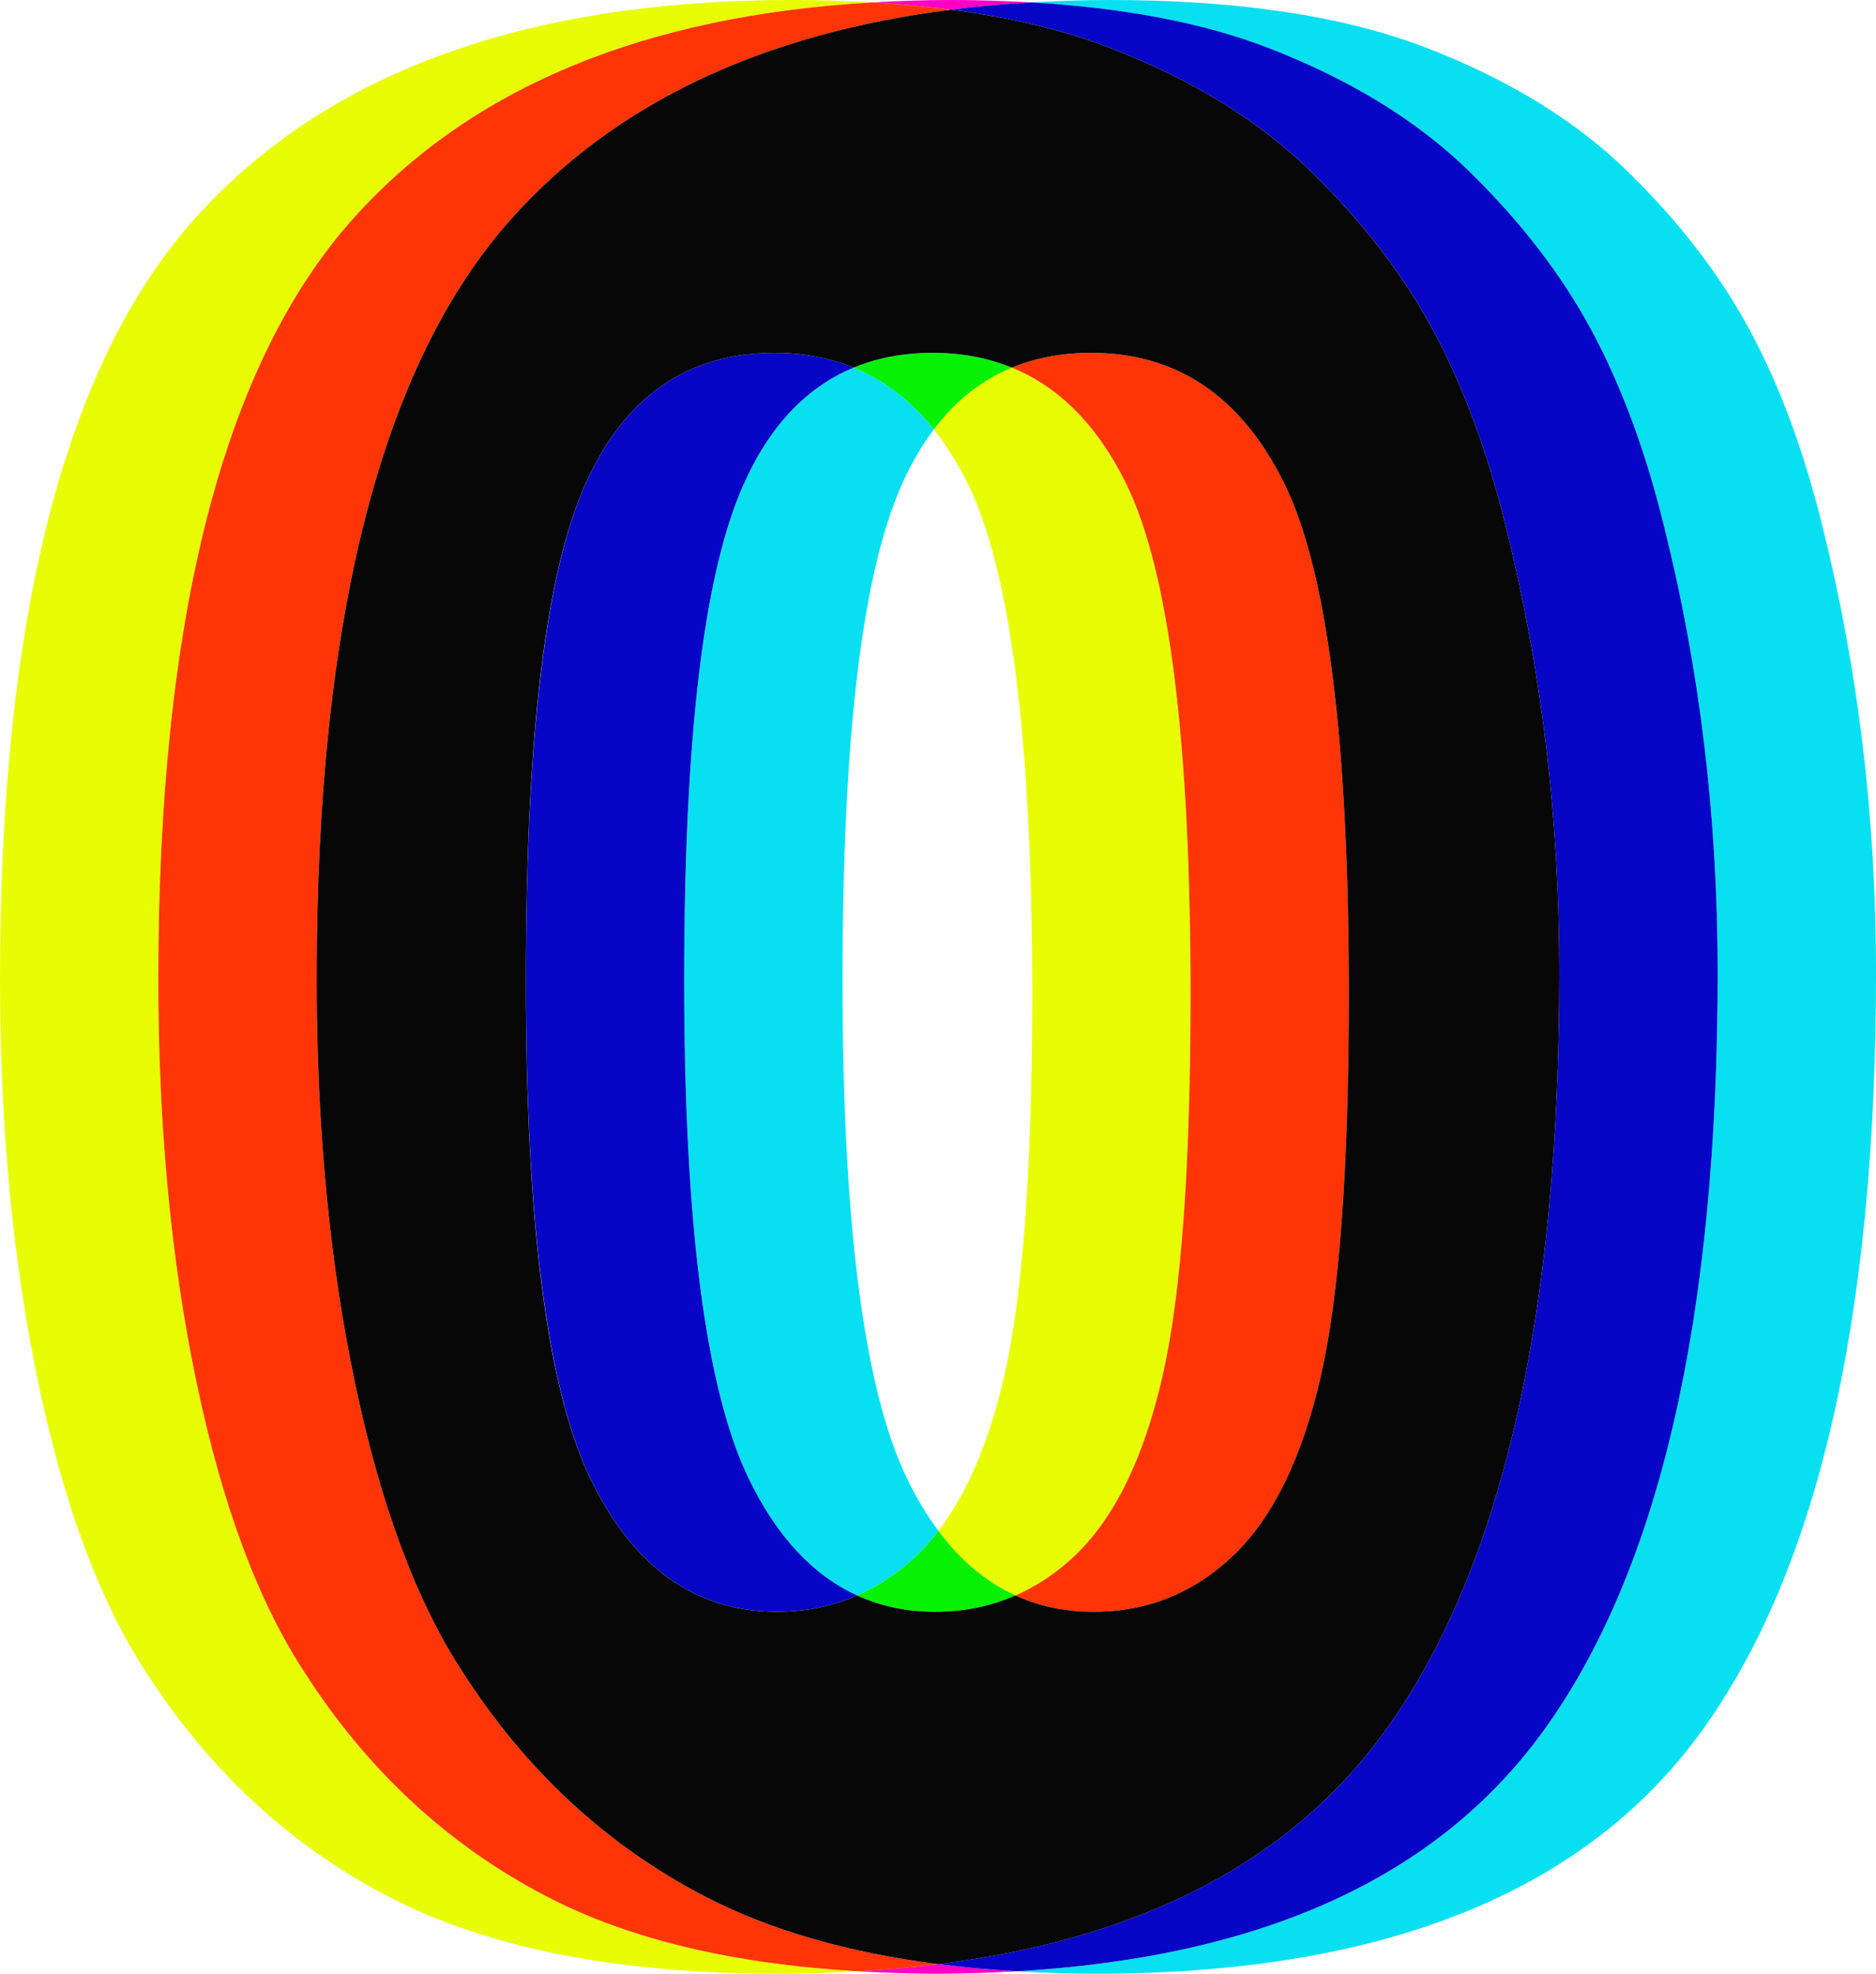 <svg id="_Слой_2" xmlns="http://www.w3.org/2000/svg" width="1026.75" height="1080" viewBox="0 0 1026.75 1080"><g id="Num10_211705100"><g id="Num10_211705100-2"><path d="M564.94 544.27c0-138.67-11.76-231.89-35.26-279.62-5.53-11.23-11.74-21.1-18.58-29.69-6.75 8.95-12.74 19.3-17.93 31.11-21.37 48.69-32.06 138.81-32.06 270.36s11.76 223.82 35.26 272.49c5.21 10.79 10.97 20.32 17.22 28.72 15.71-20.42 27.76-48.54 36.02-84.64 10.21-44.64 15.32-114.22 15.32-208.73z" fill="none"/><path d="M406.52 266.08c-21.37 48.69-32.06 138.81-32.06 270.36s11.76 223.82 35.26 272.49c15.31 31.71 35.13 53.01 59.4 64.07 11.76-5.14 22.7-12.42 32.76-22.04 4.13-3.95 7.99-8.48 11.71-13.31-6.25-8.4-12.01-17.93-17.22-28.72-23.51-48.68-35.26-139.51-35.26-272.49s10.69-221.67 32.06-270.36c5.19-11.81 11.17-22.17 17.93-31.11-12.47-15.67-27.11-26.93-43.92-33.8-26.14 10.8-46.38 32.39-60.66 64.91z" fill="#08e0f1"/><path d="M958.01 181.31c-16.39-30.63-38.83-59.84-67.32-87.63-28.5-27.78-65.31-50.34-110.42-67.68C735.14 8.67 677.43.0 607.15.0c-14.66.0-28.84.51-42.74 1.31 50.74 2.95 93.89 11.13 129.21 24.7 45.11 17.34 81.93 39.9 110.42 67.68 28.5 27.78 50.94 56.99 67.32 87.63 16.38 30.63 29.56 66.38 39.54 107.22 19.47 77.9 29.21 159.11 29.21 243.64.0 189.5-32.06 328.18-96.17 416.04-57.95 79.42-153.86 122.81-287.47 130.45 13.87.8 28.03 1.35 42.86 1.35 156.73.0 267.15-43.92 331.27-131.79 64.12-87.86 96.17-226.54 96.17-416.04.0-84.53-9.74-165.74-29.21-243.64-9.97-40.84-23.15-76.58-39.54-107.22z" fill="#08e0f1"/><path d="M166.44 914.72c-25.18-38.47-44.77-91.06-58.77-157.8-14.02-66.72-21.02-140.45-21.02-221.2.0-198.51 35.73-337.43 107.22-416.75C258.18 47.61 352.88 8.46 477.76 1.31c-14.08-.82-28.64-1.31-43.9-1.31C287.57.0 178.69 39.66 107.22 118.97 35.73 198.29.0 337.21.0 535.72c0 80.75 7 154.48 21.02 221.2 14 66.73 33.59 119.33 58.77 157.8 34.66 54.14 79.08 95.23 133.22 123.25 54.14 28.02 125.14 42.03 213.01 42.03 15.07.0 29.58-.53 43.79-1.35-68.31-3.93-125.14-17.4-170.15-40.69-54.14-28.02-98.56-69.1-133.22-123.25z" fill="#e8fd03"/><path d="M511.09 234.97c6.84 8.59 13.05 18.45 18.58 29.69 23.51 47.73 35.26 140.94 35.26 279.62.0 94.52-5.11 164.1-15.32 208.73-8.27 36.11-20.31 64.22-36.02 84.64 12.11 16.28 26.17 28.06 42.18 35.35 11.76-5.14 22.7-12.42 32.76-22.04 21.6-20.66 37.51-53.31 47.73-97.96 10.21-44.64 15.32-114.22 15.32-208.73.0-138.67-11.76-231.89-35.26-279.62-15.63-31.73-36.48-52.85-62.5-63.48-16.64 6.87-30.9 18.12-42.73 33.8z" fill="#e8fd03"/><path d="M513.6 837.65c-3.72 4.83-7.57 9.36-11.71 13.31-10.06 9.62-21.01 16.9-32.76 22.04 13 5.92 27.26 8.95 42.83 8.95s30.32-3.05 43.82-8.95c-16.01-7.29-30.07-19.08-42.18-35.35z" fill="#07f105"/><path d="M511.09 234.97c11.83-15.68 26.09-26.92 42.73-33.8-13.12-5.36-27.53-8.11-43.29-8.11s-30.36 2.75-43.35 8.11c16.81 6.87 31.45 18.13 43.92 33.8z" fill="#07f105"/><path d="M469.81 1078.65c13.87.8 28.03 1.35 42.86 1.35s29.58-.53 43.79-1.35c-14.83-.85-29.16-2.12-42.89-3.89-14.08 1.77-28.71 3.03-43.75 3.89z" fill="#ff01c5"/><path d="M564.41 1.31c-14.08-.82-28.64-1.31-43.9-1.31s-28.84.51-42.74 1.31c14.91.87 29.11 2.21 42.69 3.99 14.21-1.8 28.87-3.13 43.96-3.99z" fill="#ff01c5"/><path d="M323.07 808.93c23.51 48.69 57.58 73.02 102.23 73.02 15.74.0 30.32-3.05 43.82-8.95-24.27-11.06-44.09-32.36-59.4-64.07-23.51-48.68-35.26-139.51-35.26-272.49s10.69-221.67 32.06-270.36c14.28-32.51 34.52-54.11 60.66-64.91-13.12-5.36-27.53-8.11-43.29-8.11-47.98.0-82.64 24.34-104.01 73.02-21.37 48.69-32.06 138.81-32.06 270.36s11.76 223.82 35.26 272.49z" fill="#0706c7"/><path d="M843.93 948.21c64.12-87.86 96.17-226.54 96.17-416.04.0-84.53-9.74-165.74-29.21-243.64-9.97-40.84-23.15-76.58-39.54-107.22-16.39-30.63-38.83-59.84-67.32-87.63-28.5-27.78-65.31-50.34-110.42-67.68-35.32-13.57-78.47-21.75-129.21-24.7-15.09.86-29.75 2.19-43.96 3.99 32.64 4.29 61.57 11.12 86.52 20.7 45.11 17.34 81.93 39.9 110.42 67.68 28.5 27.78 50.94 56.99 67.32 87.63 16.38 30.63 29.56 66.38 39.54 107.22 19.47 77.9 29.21 159.11 29.21 243.64.0 189.5-32.06 328.18-96.17 416.04-51.42 70.48-132.71 112.61-243.72 126.56 13.73 1.77 28.06 3.03 42.89 3.89 133.61-7.63 229.52-51.03 287.47-130.45z" fill="#0706c7"/><path d="M386.31 1037.97c-54.14-28.02-98.56-69.1-133.22-123.25-25.18-38.47-44.77-91.06-58.77-157.8-14.01-66.72-21.02-140.45-21.02-221.2.0-198.51 35.73-337.43 107.22-416.75C337.05 56.23 417.09 18.41 520.45 5.3c-13.57-1.78-27.78-3.13-42.69-3.99-124.88 7.15-219.58 46.3-283.89 117.66-71.49 79.32-107.22 218.24-107.22 416.75.0 80.75 7 154.48 21.02 221.2 14 66.73 33.59 119.33 58.77 157.8 34.66 54.14 79.08 95.23 133.22 123.25 45.01 23.29 101.84 36.75 170.15 40.69 15.05-.86 29.67-2.12 43.75-3.89-49.52-6.37-92.02-18.56-127.25-36.8z" fill="#ff3508"/><path d="M616.32 264.66c23.51 47.73 35.26 140.94 35.26 279.62.0 94.52-5.11 164.1-15.32 208.73-10.22 44.65-26.13 77.3-47.73 97.96-10.06 9.62-21.01 16.9-32.76 22.04 13 5.92 27.26 8.95 42.83 8.95 29.44.0 54.97-10.33 76.58-30.99 21.6-20.66 37.51-53.31 47.73-97.96 10.21-44.64 15.32-114.22 15.32-208.73.0-138.67-11.76-231.89-35.26-279.62-23.51-47.73-58.77-71.6-105.79-71.6-15.93.0-30.36 2.75-43.35 8.11 26.02 10.64 46.87 31.75 62.5 63.48z" fill="#ff3508"/><path d="M280.52 118.97c-71.49 79.32-107.22 218.24-107.22 416.75.0 80.75 7 154.48 21.02 221.2 14 66.73 33.59 119.33 58.77 157.8 34.66 54.14 79.08 95.23 133.22 123.25 35.23 18.23 77.74 30.43 127.25 36.8 111.01-13.95 192.3-56.08 243.72-126.56 64.12-87.86 96.17-226.54 96.17-416.04.0-84.53-9.74-165.74-29.21-243.64-9.97-40.84-23.15-76.58-39.54-107.22-16.39-30.63-38.83-59.84-67.32-87.63-28.5-27.78-65.31-50.34-110.42-67.68-24.95-9.58-53.88-16.42-86.52-20.7-103.35 13.11-183.39 50.93-239.93 113.67zm143.36 74.09c15.76.0 30.17 2.75 43.29 8.11 13-5.37 27.42-8.11 43.35-8.11s30.17 2.75 43.29 8.11c13-5.37 27.42-8.11 43.35-8.11 47.02.0 82.28 23.87 105.79 71.6 23.51 47.73 35.26 140.94 35.26 279.62.0 94.52-5.11 164.1-15.32 208.73-10.22 44.65-26.13 77.3-47.73 97.96-21.62 20.66-47.14 30.99-76.58 30.99-15.57.0-29.83-3.03-42.83-8.95-13.5 5.9-28.08 8.95-43.82 8.95s-29.83-3.03-42.83-8.95c-13.5 5.9-28.08 8.95-43.82 8.95-44.65.0-78.72-24.33-102.23-73.02-23.51-48.68-35.26-139.51-35.26-272.49s10.69-221.67 32.06-270.36c21.37-48.68 56.03-73.02 104.01-73.02z" fill="#070707"/></g></g></svg>